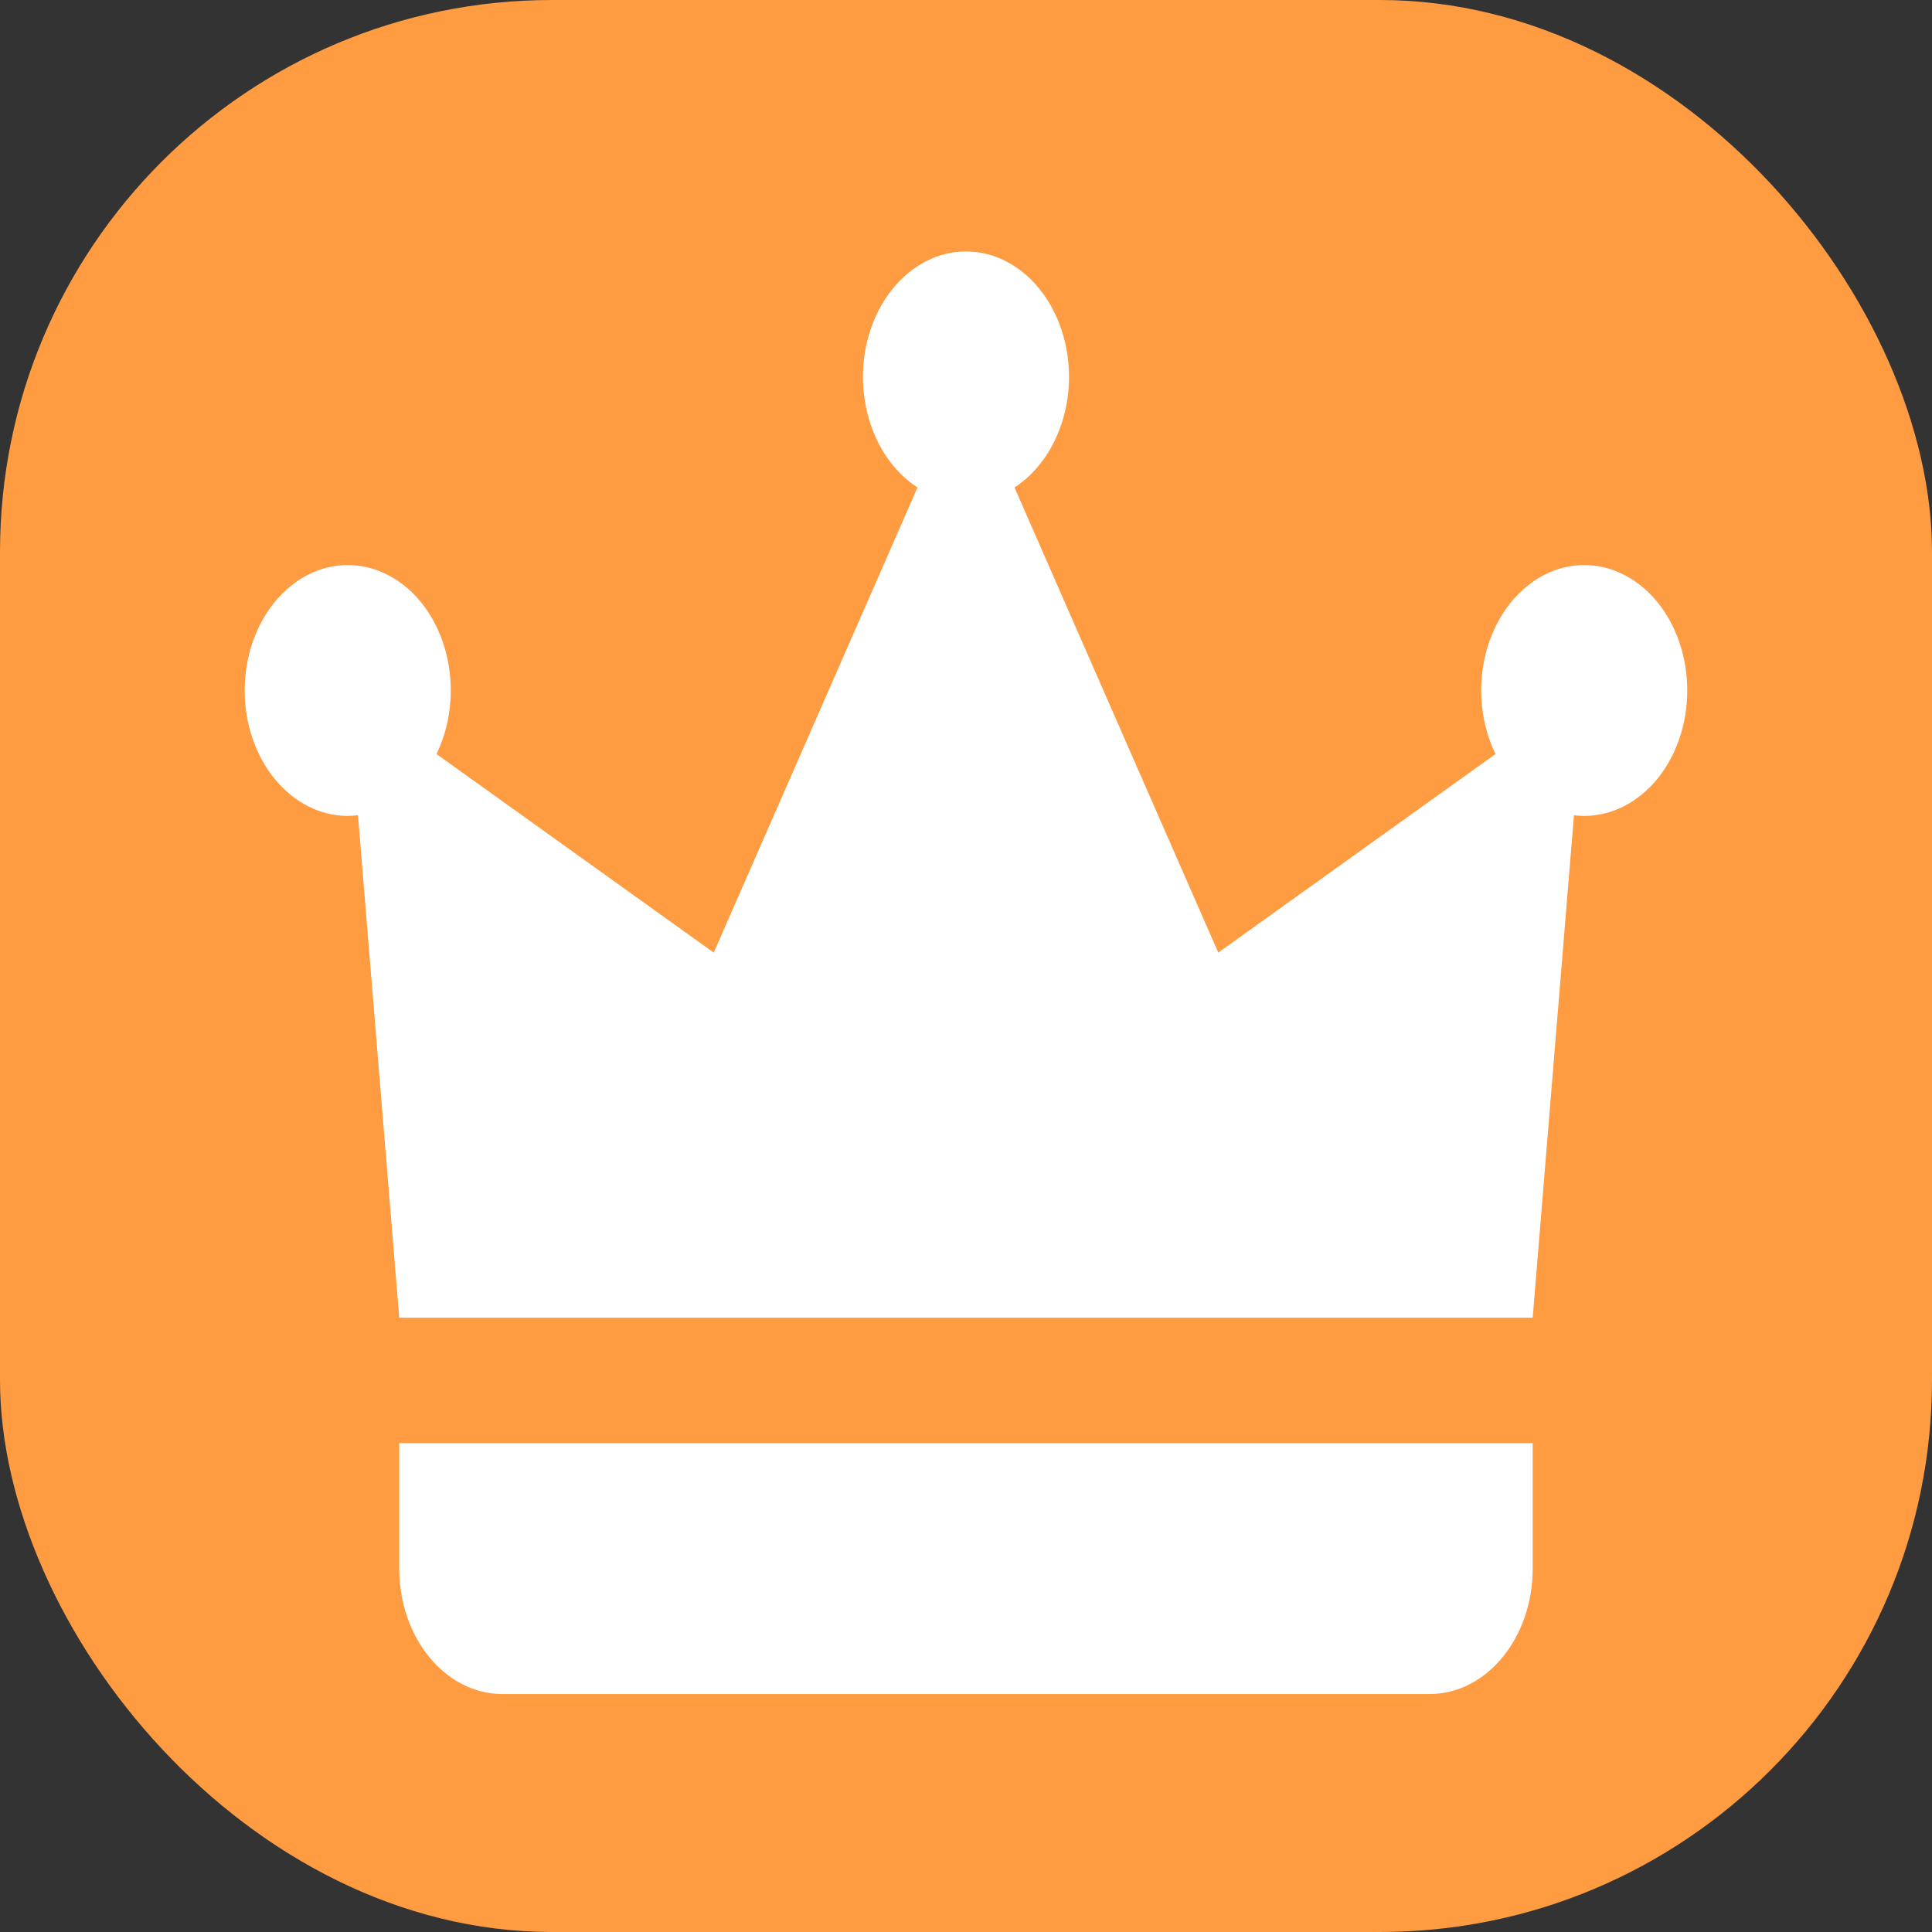 <svg width="28" height="28" viewBox="0 0 28 28" fill="none" xmlns="http://www.w3.org/2000/svg">
<rect x="0" y="0" width="28" height="28" fill="#333333" stroke="none"/>
<rect width="28" height="28" rx="8" fill="#FF9C41"/>
<path d="M14 3.644C13.604 3.644 13.224 3.836 12.944 4.177C12.664 4.517 12.506 4.98 12.506 5.462C12.507 5.791 12.58 6.114 12.719 6.397C12.858 6.679 13.058 6.91 13.297 7.065L10.344 13.806L6.326 10.928C6.461 10.649 6.533 10.331 6.533 10.007C6.533 9.525 6.376 9.062 6.096 8.721C5.816 8.381 5.436 8.189 5.04 8.189C4.644 8.189 4.264 8.381 3.984 8.721C3.704 9.062 3.546 9.525 3.546 10.007C3.546 10.489 3.704 10.951 3.984 11.292C4.264 11.633 4.644 11.825 5.04 11.825C5.089 11.824 5.139 11.821 5.188 11.814L5.786 19.097H8.026H17.733H19.973H22.213L22.811 11.816C22.86 11.822 22.91 11.825 22.96 11.825C23.356 11.825 23.736 11.633 24.016 11.292C24.296 10.951 24.453 10.489 24.453 10.007C24.453 9.525 24.296 9.062 24.016 8.721C23.736 8.381 23.356 8.189 22.96 8.189C22.564 8.189 22.184 8.381 21.904 8.721C21.624 9.062 21.466 9.525 21.466 10.007C21.467 10.331 21.538 10.649 21.674 10.928L17.656 13.806L14.703 7.065C14.941 6.91 15.141 6.679 15.28 6.397C15.419 6.114 15.493 5.791 15.493 5.462C15.493 4.98 15.336 4.517 15.056 4.177C14.776 3.836 14.396 3.644 14 3.644ZM5.786 20.915V22.733C5.786 23.737 6.455 24.551 7.28 24.551H20.72C21.545 24.551 22.213 23.737 22.213 22.733V20.915H5.786Z" fill="white"/>
</svg>
